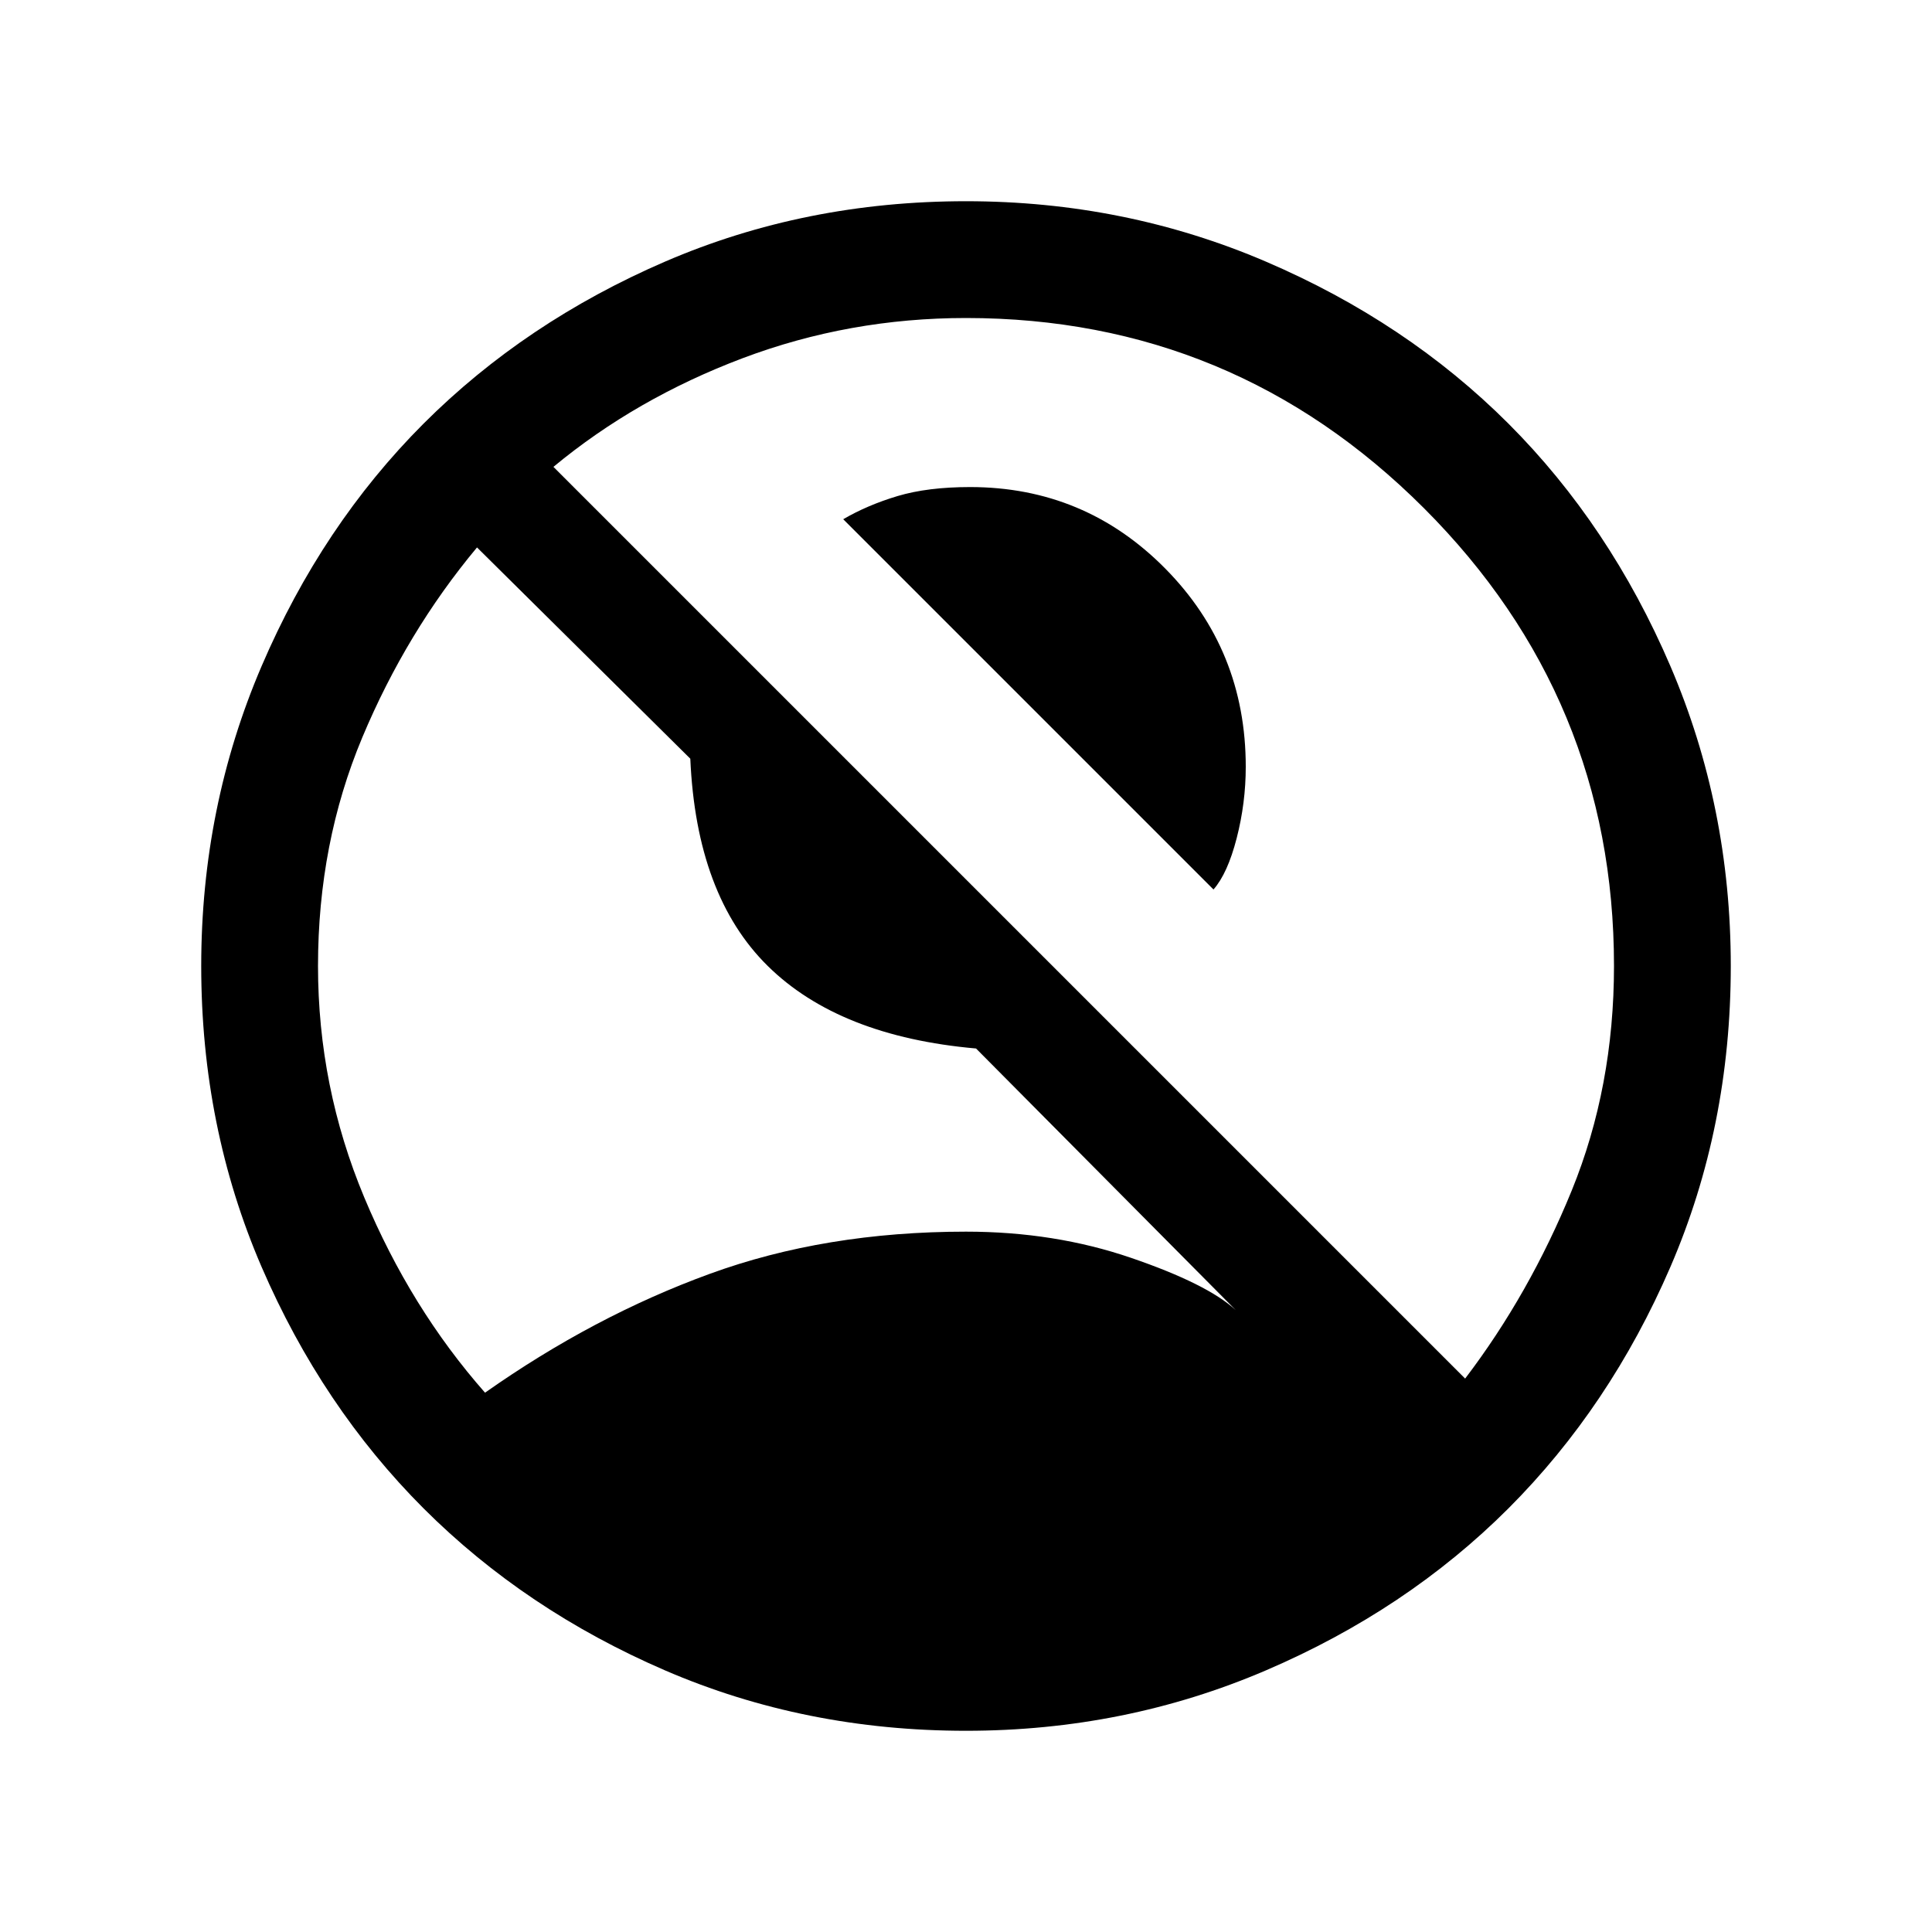 <svg xmlns="http://www.w3.org/2000/svg" height="20" width="20"><path d="M12.562 9.208 8.729 5.375q.25-.146.563-.24.312-.093.75-.093 1.187 0 2.02.843.834.844.834 2.053 0 .374-.094.739t-.24.531Zm-7.541 5.209q1.125-.792 2.323-1.229Q8.542 12.75 10 12.75q.917 0 1.708.271.792.271 1.084.541l-2.688-2.708Q8.688 10.729 7.948 10q-.74-.729-.802-2.146L4.938 5.667q-.73.875-1.188 1.968Q3.292 8.729 3.292 10q0 1.25.479 2.396t1.25 2.021Zm10.146-.146q.666-.875 1.104-1.948.437-1.073.437-2.323 0-2.771-1.968-4.74Q12.771 3.292 10 3.292q-1.208 0-2.312.416-1.105.417-1.959 1.125ZM10 17.917q-1.667 0-3.115-.625-1.447-.625-2.5-1.677-1.052-1.053-1.677-2.5-.625-1.448-.625-3.115 0-1.646.625-3.104.625-1.458 1.677-2.511 1.053-1.052 2.5-1.677Q8.333 2.083 10 2.083q1.646 0 3.104.625 1.458.625 2.511 1.677 1.052 1.053 1.677 2.511.625 1.458.625 3.104 0 1.667-.625 3.115-.625 1.447-1.677 2.5-1.053 1.052-2.511 1.677-1.458.625-3.104.625Z"/></svg>
